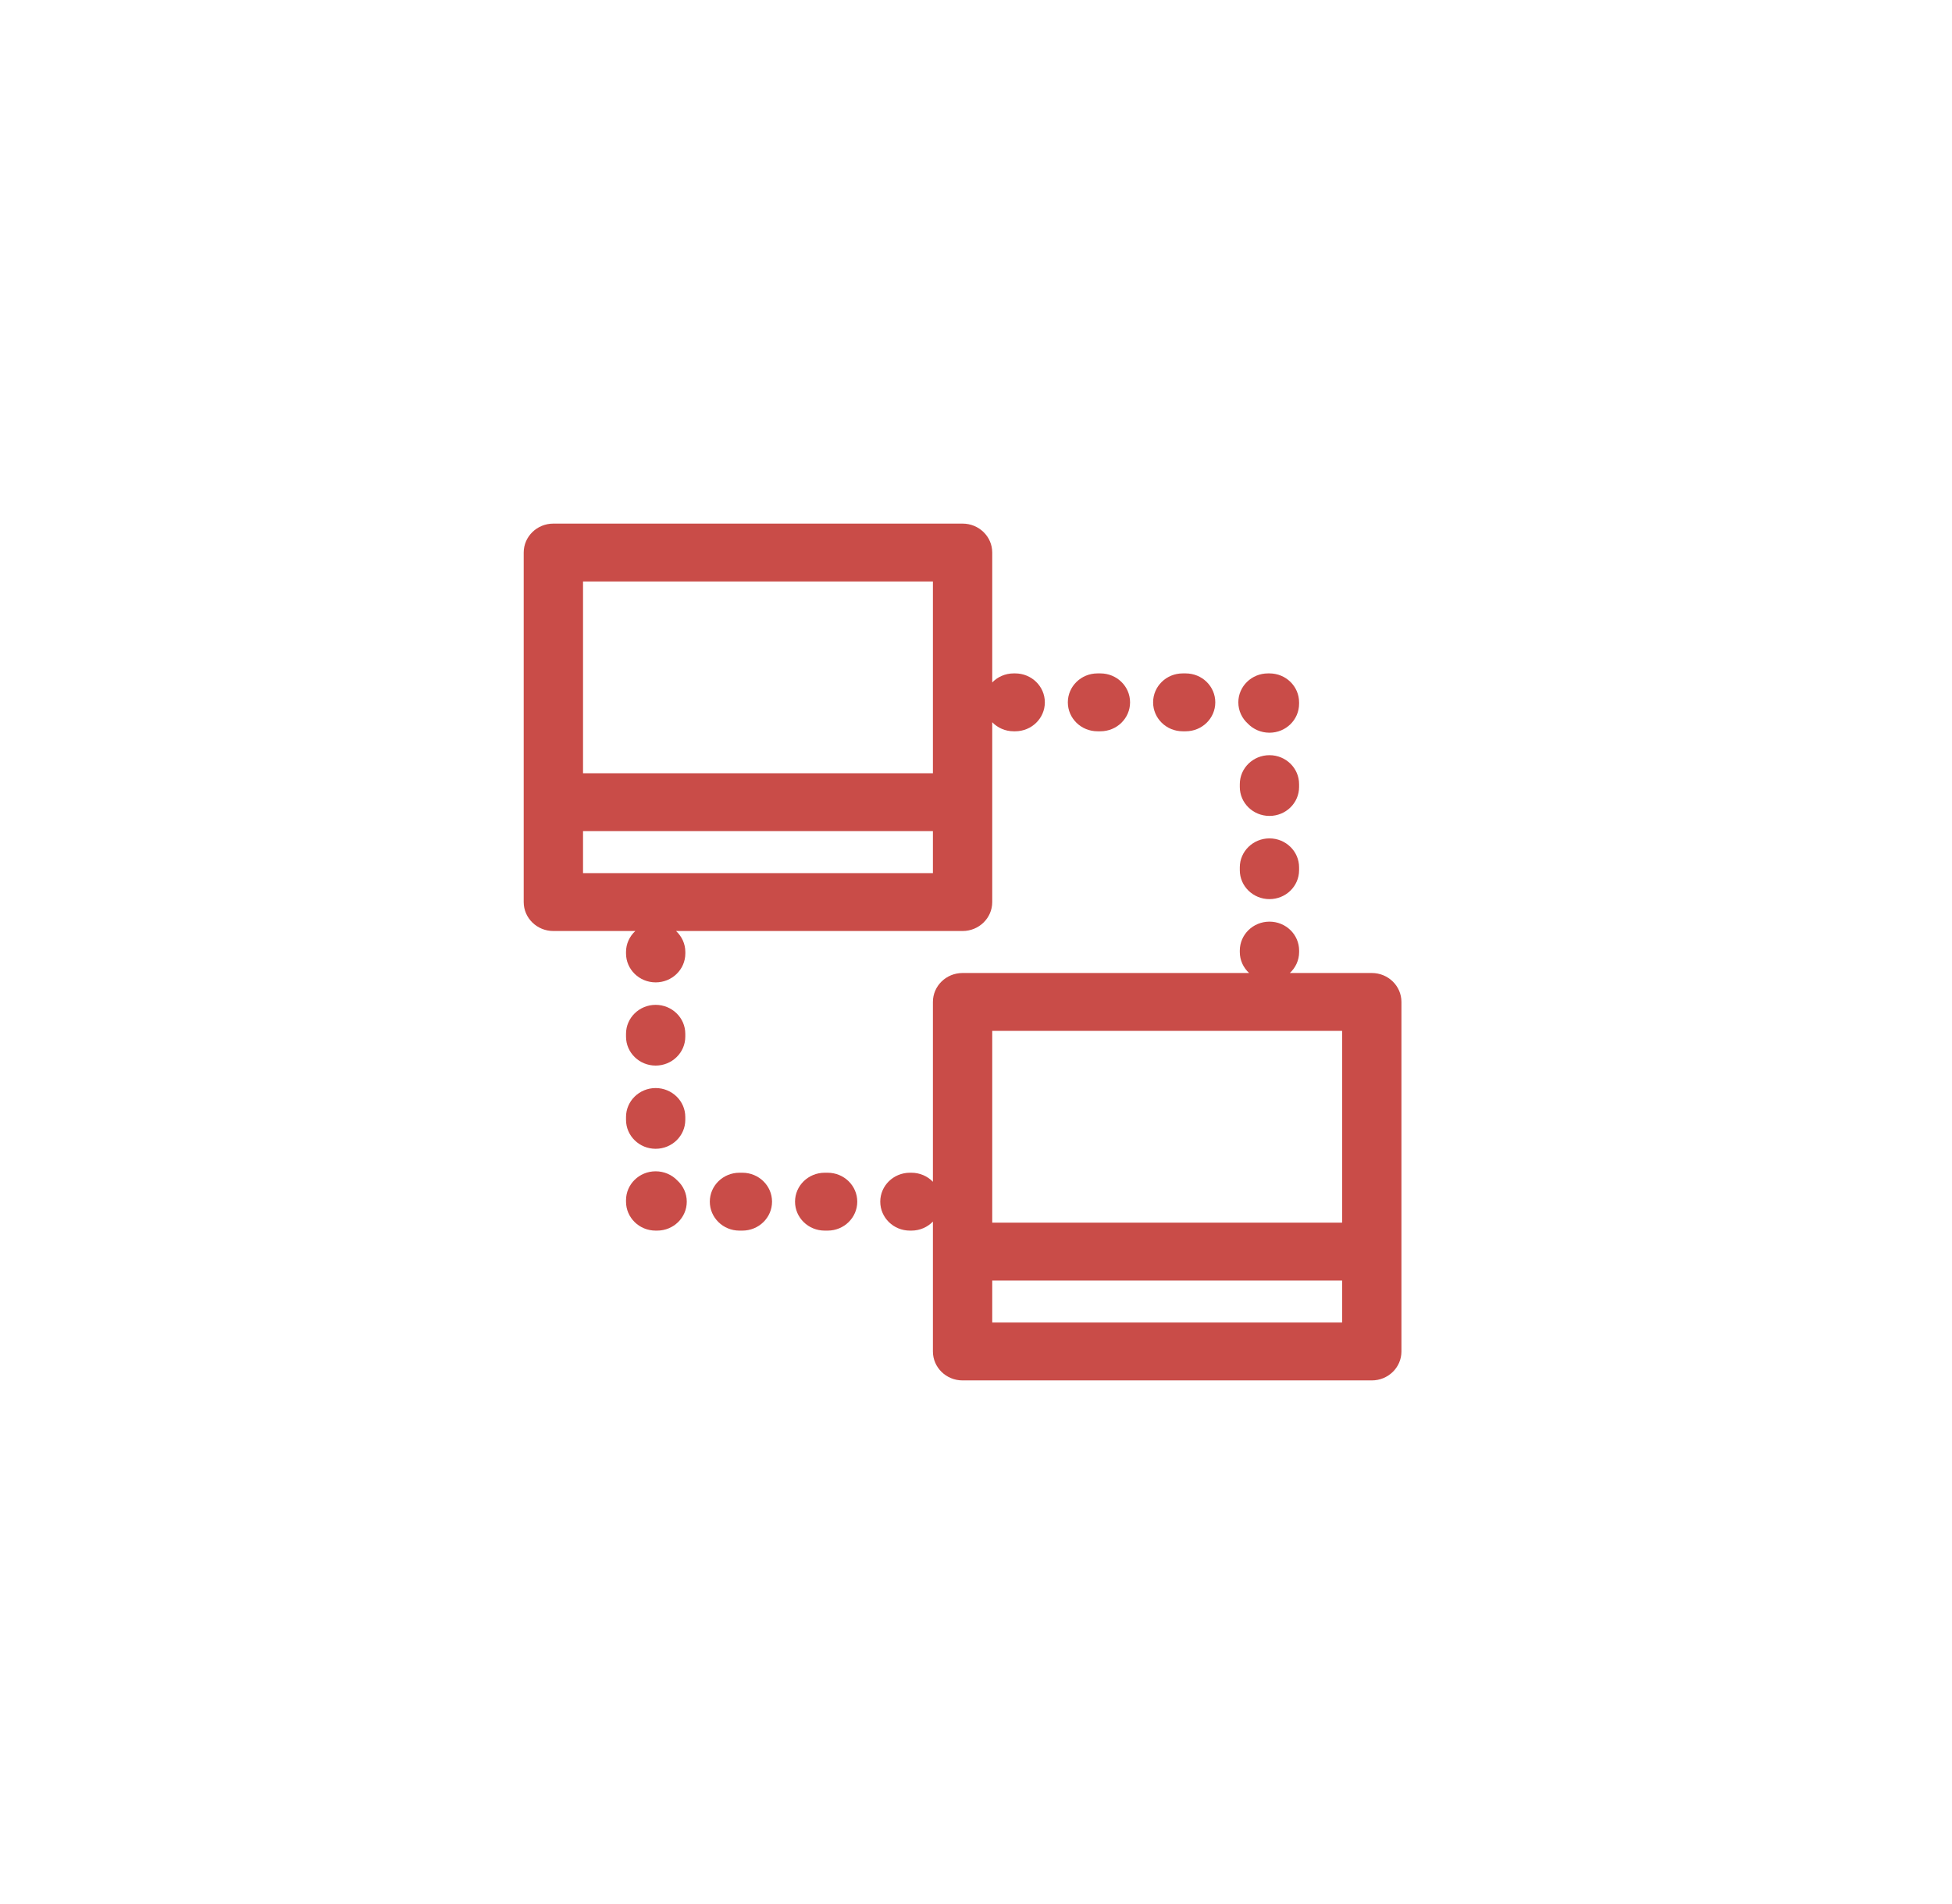 <svg  viewBox="0 0 41 40" fill="none" xmlns="http://www.w3.org/2000/svg">
<g filter="url(#filter0_d_7_176)">
<path d="M28.813 20.441H27.092C27.212 20.33 27.287 20.174 27.287 20V19.97C27.287 19.634 27.008 19.362 26.664 19.362C26.32 19.362 26.041 19.634 26.041 19.97V20C26.041 20.174 26.116 20.33 26.236 20.441H20.218C19.874 20.441 19.595 20.713 19.595 21.049V24.827C19.482 24.71 19.321 24.637 19.143 24.637H19.112C18.768 24.637 18.489 24.909 18.489 25.245C18.489 25.581 18.768 25.853 19.112 25.853H19.143C19.321 25.853 19.482 25.78 19.595 25.663V28.392C19.595 28.728 19.874 29 20.218 29H28.813C29.157 29 29.436 28.728 29.436 28.392V21.049C29.436 20.713 29.157 20.441 28.813 20.441ZM28.19 21.657V25.686H20.841V21.657H28.19V21.657ZM20.841 27.784V26.902H28.19V27.784H20.841Z" fill="#C94C48"/>
<path d="M23.052 15.363H23.113C23.457 15.363 23.736 15.091 23.736 14.755C23.736 14.419 23.457 14.147 23.113 14.147H23.052C22.708 14.147 22.429 14.419 22.429 14.755C22.429 15.091 22.708 15.363 23.052 15.363Z" fill="#C94C48"/>
<path d="M24.842 15.363H24.904C25.248 15.363 25.526 15.091 25.526 14.755C25.526 14.419 25.248 14.147 24.904 14.147H24.842C24.498 14.147 24.22 14.419 24.22 14.755C24.22 15.091 24.498 15.363 24.842 15.363Z" fill="#C94C48"/>
<path d="M26.664 15.393C27.008 15.393 27.286 15.121 27.286 14.785V14.755C27.286 14.419 27.008 14.147 26.664 14.147H26.633C26.289 14.147 26.01 14.419 26.01 14.755C26.01 14.931 26.086 15.089 26.208 15.2C26.322 15.319 26.484 15.393 26.664 15.393Z" fill="#C94C48"/>
<path d="M27.286 16.473C27.286 16.137 27.008 15.865 26.664 15.865C26.32 15.865 26.041 16.137 26.041 16.473V16.534C26.041 16.869 26.32 17.141 26.664 17.141C27.008 17.141 27.286 16.869 27.286 16.534V16.473Z" fill="#C94C48"/>
<path d="M26.664 17.613C26.32 17.613 26.041 17.886 26.041 18.221V18.282C26.041 18.617 26.32 18.889 26.664 18.889C27.008 18.889 27.286 18.617 27.286 18.282V18.221C27.286 17.886 27.008 17.613 26.664 17.613Z" fill="#C94C48"/>
<path d="M17.384 24.637H17.322C16.978 24.637 16.699 24.909 16.699 25.245C16.699 25.581 16.978 25.853 17.322 25.853H17.384C17.727 25.853 18.006 25.581 18.006 25.245C18.006 24.909 17.727 24.637 17.384 24.637Z" fill="#C94C48"/>
<path d="M15.593 24.637H15.531C15.188 24.637 14.909 24.909 14.909 25.245C14.909 25.581 15.188 25.853 15.531 25.853H15.593C15.937 25.853 16.216 25.581 16.216 25.245C16.216 24.909 15.937 24.637 15.593 24.637Z" fill="#C94C48"/>
<path d="M13.771 24.607C13.428 24.607 13.149 24.879 13.149 25.214V25.245C13.149 25.581 13.428 25.853 13.771 25.853H13.803C14.146 25.853 14.425 25.581 14.425 25.245C14.425 25.069 14.349 24.911 14.227 24.8C14.114 24.681 13.951 24.607 13.771 24.607Z" fill="#C94C48"/>
<path d="M14.394 21.718C14.394 21.383 14.115 21.11 13.771 21.11C13.428 21.11 13.149 21.383 13.149 21.718V21.778C13.149 22.114 13.428 22.386 13.771 22.386C14.115 22.386 14.394 22.114 14.394 21.778V21.718Z" fill="#C94C48"/>
<path d="M13.771 22.858C13.428 22.858 13.149 23.131 13.149 23.466V23.526C13.149 23.862 13.428 24.134 13.771 24.134C14.115 24.134 14.394 23.862 14.394 23.526V23.466C14.394 23.131 14.115 22.858 13.771 22.858Z" fill="#C94C48"/>
<path d="M13.149 20V20.03C13.149 20.366 13.428 20.638 13.772 20.638C14.116 20.638 14.395 20.366 14.395 20.03V20C14.395 19.826 14.319 19.67 14.2 19.559H20.218C20.562 19.559 20.841 19.287 20.841 18.951V15.173C20.954 15.29 21.114 15.363 21.292 15.363H21.323C21.667 15.363 21.946 15.091 21.946 14.755C21.946 14.419 21.667 14.147 21.323 14.147H21.292C21.114 14.147 20.954 14.22 20.841 14.337V11.608C20.841 11.272 20.562 11 20.218 11H11.623C11.279 11 11 11.272 11 11.608V18.951C11 19.287 11.279 19.559 11.623 19.559H13.344C13.224 19.67 13.149 19.826 13.149 20ZM19.595 12.216V16.245H12.246V12.216H19.595ZM12.246 17.461H19.595V18.343H12.246V17.461Z" fill="#C94C48"/>
</g>
<defs>
<filter id="filter0_d_7_176" x="0" y="0" width="40.435" height="40" filterUnits="userSpaceOnUse" color-interpolation-filters="sRGB">
<feFlood flood-opacity="0" result="BackgroundImageFix"/>
<feColorMatrix in="SourceAlpha" type="matrix" values="0 0 0 0 0 0 0 0 0 0 0 0 0 0 0 0 0 0 127 0" result="hardAlpha"/>
<feOffset/>
<feGaussianBlur stdDeviation="5.5"/>
<feComposite in2="hardAlpha" operator="out"/>
<feColorMatrix type="matrix" values="0 0 0 0 0.788 0 0 0 0 0.298 0 0 0 0 0.282 0 0 0 0.4 0"/>
<feBlend mode="normal" in2="BackgroundImageFix" result="effect1_dropShadow_7_176"/>
<feBlend mode="normal" in="SourceGraphic" in2="effect1_dropShadow_7_176" result="shape"/>
</filter>
</defs>
</svg>
